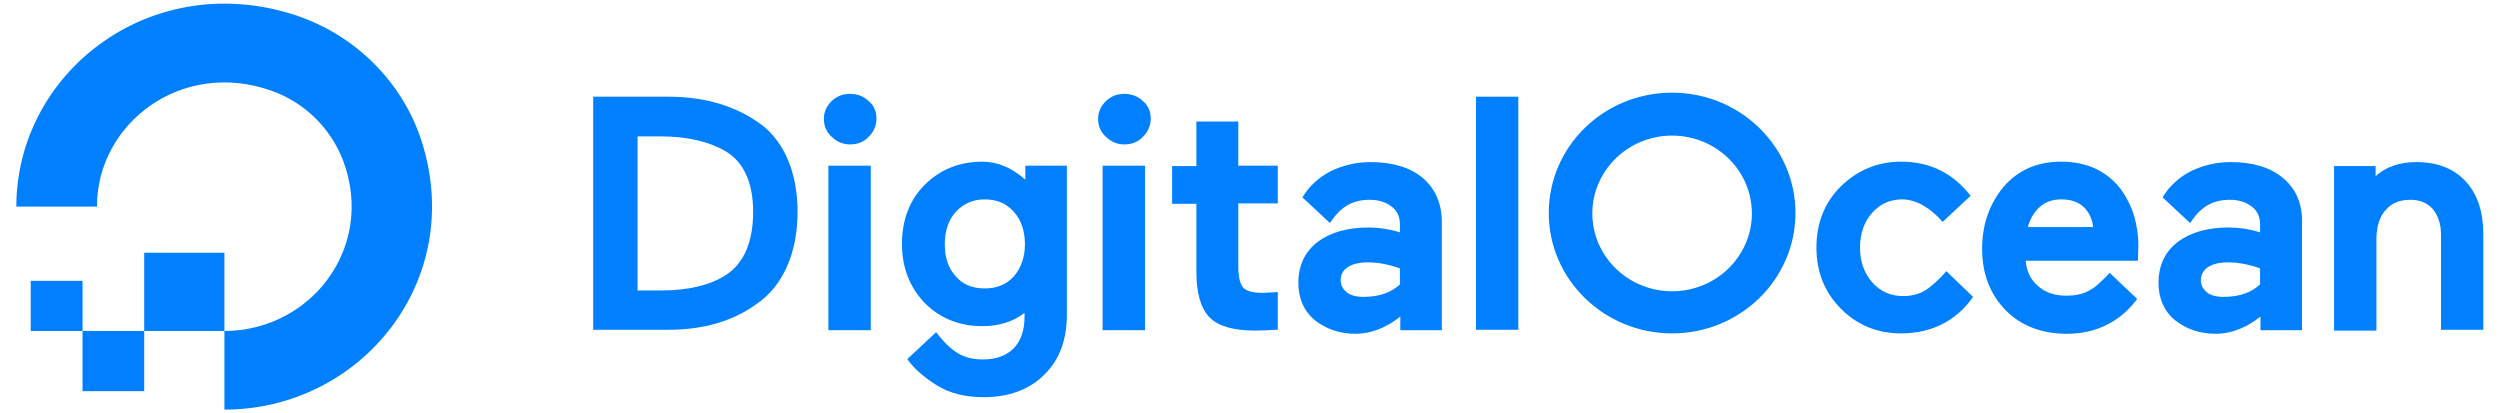 <svg xmlns="http://www.w3.org/2000/svg" preserveAspectRatio="xMidYMid meet" viewBox="0 0 121 20" fill="none">
  <g clip-path="url(#clip0_130_358)">
    <path d="M10.861 19.825V16.019C15 16.019 18.184 12.019 16.612 7.786C16.015 6.213 14.741 4.951 13.129 4.388C8.791 2.854 4.692 5.961 4.692 10H0.791C0.791 3.573 7.159 -1.437 14.065 0.66C17.09 1.573 19.478 3.922 20.413 6.854C22.562 13.611 17.448 19.825 10.861 19.825Z" fill="#0080FF"/>
    <path fill-rule="evenodd" clip-rule="evenodd" d="M10.861 16.019H6.98V12.233H10.861V16.019Z" fill="#0080FF"/>
    <path fill-rule="evenodd" clip-rule="evenodd" d="M6.98 18.932H3.995V16.019H6.98V18.932Z" fill="#0080FF"/>
    <path fill-rule="evenodd" clip-rule="evenodd" d="M3.995 16.02H1.487V13.592H3.995V16.02Z" fill="#0080FF"/>
    <path d="M36.611 5.864C35.457 5.087 34.024 4.68 32.353 4.68H28.711V15.961H32.353C34.024 15.961 35.457 15.553 36.611 14.719C37.248 14.291 37.746 13.67 38.084 12.913C38.422 12.155 38.602 11.262 38.602 10.252C38.602 9.262 38.422 8.369 38.084 7.612C37.746 6.874 37.248 6.272 36.611 5.864ZM30.84 6.602H31.994C33.268 6.602 34.323 6.854 35.119 7.32C35.995 7.845 36.452 8.835 36.452 10.252C36.452 11.728 35.995 12.757 35.119 13.32C34.363 13.806 33.308 14.058 32.014 14.058H30.86V6.602H30.84Z" fill="#0080FF"/>
    <path d="M41.149 4.543C40.79 4.543 40.492 4.66 40.253 4.893C40.014 5.126 39.875 5.417 39.875 5.747C39.875 6.097 39.994 6.388 40.253 6.621C40.492 6.854 40.79 6.99 41.149 6.99C41.507 6.99 41.805 6.874 42.044 6.621C42.283 6.388 42.422 6.077 42.422 5.747C42.422 5.398 42.303 5.107 42.044 4.893C41.805 4.66 41.487 4.543 41.149 4.543Z" fill="#0080FF"/>
    <path d="M42.144 8.02H40.094V15.981H42.144V8.02Z" fill="#0080FF"/>
    <path d="M49.606 8.68C48.99 8.136 48.293 7.825 47.557 7.825C46.422 7.825 45.487 8.214 44.751 8.951C44.014 9.689 43.656 10.66 43.656 11.806C43.656 12.932 44.014 13.883 44.751 14.66C45.487 15.398 46.422 15.786 47.557 15.786C48.353 15.786 49.029 15.573 49.587 15.146V15.34C49.587 16 49.407 16.505 49.049 16.874C48.691 17.223 48.194 17.398 47.577 17.398C46.621 17.398 46.044 17.029 45.308 16.078L43.915 17.379L43.955 17.437C44.253 17.845 44.711 18.252 45.328 18.641C45.945 19.029 46.701 19.223 47.617 19.223C48.83 19.223 49.825 18.854 50.542 18.136C51.278 17.417 51.636 16.447 51.636 15.243V8.019H49.626V8.68H49.606ZM49.069 13.379C48.711 13.767 48.253 13.961 47.656 13.961C47.059 13.961 46.602 13.767 46.263 13.379C45.905 12.99 45.726 12.466 45.726 11.825C45.726 11.184 45.905 10.641 46.263 10.252C46.621 9.864 47.079 9.65 47.656 9.65C48.253 9.65 48.711 9.845 49.069 10.252C49.427 10.641 49.606 11.184 49.606 11.825C49.606 12.466 49.407 12.99 49.069 13.379Z" fill="#0080FF"/>
    <path d="M55.417 8.02H53.367V15.981H55.417V8.02Z" fill="#0080FF"/>
    <path d="M54.422 4.543C54.064 4.543 53.765 4.66 53.526 4.893C53.288 5.126 53.148 5.417 53.148 5.747C53.148 6.097 53.268 6.388 53.526 6.621C53.765 6.854 54.064 6.99 54.422 6.99C54.78 6.99 55.079 6.874 55.318 6.621C55.556 6.388 55.696 6.077 55.696 5.747C55.696 5.398 55.576 5.107 55.318 4.893C55.079 4.66 54.76 4.543 54.422 4.543Z" fill="#0080FF"/>
    <path d="M59.915 5.883H57.905V8.039H56.73V9.864H57.905V13.165C57.905 14.194 58.123 14.932 58.541 15.359C58.959 15.786 59.696 16 60.75 16C61.089 16 61.427 15.98 61.745 15.961H61.845V14.136L61.148 14.175C60.651 14.175 60.333 14.097 60.173 13.922C60.014 13.747 59.934 13.398 59.934 12.874V9.844H61.845V8.019H59.934V5.883H59.915Z" fill="#0080FF"/>
    <path d="M73.487 4.68H71.438V15.961H73.487V4.68Z" fill="#0080FF"/>
    <path d="M94.204 13.126C93.845 13.534 93.467 13.883 93.169 14.058C92.89 14.233 92.532 14.33 92.114 14.33C91.517 14.33 91.019 14.117 90.621 13.67C90.224 13.223 90.025 12.66 90.025 11.98C90.025 11.301 90.224 10.738 90.602 10.311C91 9.864 91.477 9.65 92.074 9.65C92.731 9.65 93.427 10.058 94.025 10.738L95.378 9.476C94.502 8.349 93.368 7.825 92.014 7.825C90.88 7.825 89.905 8.233 89.109 9.01C88.313 9.786 87.915 10.796 87.915 11.98C87.915 13.165 88.313 14.155 89.109 14.951C89.905 15.748 90.88 16.136 92.014 16.136C93.507 16.136 94.701 15.514 95.497 14.369L94.204 13.126Z" fill="#0080FF"/>
    <path d="M102.621 9.126C102.323 8.738 101.925 8.408 101.447 8.175C100.949 7.942 100.392 7.825 99.755 7.825C98.601 7.825 97.666 8.233 96.969 9.049C96.293 9.864 95.935 10.854 95.935 12.039C95.935 13.243 96.313 14.233 97.069 15.01C97.805 15.767 98.82 16.155 100.034 16.155C101.407 16.155 102.561 15.612 103.397 14.524L103.437 14.466L102.104 13.204C101.984 13.359 101.805 13.514 101.646 13.67C101.447 13.864 101.248 14 101.049 14.097C100.75 14.252 100.392 14.311 100.014 14.311C99.437 14.311 98.979 14.155 98.621 13.825C98.283 13.534 98.084 13.126 98.044 12.621H103.477L103.497 11.883C103.497 11.359 103.417 10.874 103.278 10.408C103.139 9.961 102.92 9.534 102.621 9.126ZM98.144 11.01C98.243 10.621 98.422 10.311 98.681 10.058C98.959 9.786 99.318 9.65 99.755 9.65C100.253 9.65 100.631 9.786 100.89 10.058C101.129 10.311 101.268 10.621 101.308 10.99H98.144V11.01Z" fill="#0080FF"/>
    <path d="M110.502 8.621C109.885 8.097 109.029 7.845 107.954 7.845C107.278 7.845 106.641 8 106.064 8.272C105.526 8.544 105.009 8.971 104.671 9.553L104.691 9.573L106.004 10.796C106.541 9.961 107.138 9.67 107.934 9.67C108.372 9.67 108.71 9.786 108.989 10C109.268 10.214 109.387 10.505 109.387 10.854V11.243C108.87 11.087 108.372 11.01 107.875 11.01C106.86 11.01 106.024 11.243 105.407 11.709C104.79 12.175 104.472 12.854 104.472 13.689C104.472 14.427 104.73 15.049 105.268 15.495C105.805 15.922 106.462 16.155 107.238 16.155C108.014 16.155 108.75 15.845 109.407 15.32V15.981H111.417V10.854C111.457 9.903 111.138 9.146 110.502 8.621ZM106.86 12.932C107.099 12.777 107.417 12.699 107.835 12.699C108.332 12.699 108.85 12.796 109.387 12.99V13.767C108.949 14.175 108.352 14.369 107.616 14.369C107.258 14.369 106.979 14.291 106.8 14.136C106.621 13.981 106.521 13.806 106.521 13.553C106.521 13.301 106.641 13.087 106.86 12.932Z" fill="#0080FF"/>
    <path d="M119.338 8.777C118.761 8.155 117.965 7.845 116.95 7.845C116.134 7.845 115.477 8.078 114.98 8.524V8.039H112.97V16H115.019V11.592C115.019 10.99 115.159 10.505 115.457 10.175C115.756 9.825 116.134 9.67 116.671 9.67C117.129 9.67 117.487 9.825 117.746 10.117C118.005 10.427 118.144 10.835 118.144 11.359V15.961H120.194V11.359C120.194 10.272 119.915 9.398 119.338 8.777Z" fill="#0080FF"/>
    <path d="M68.87 8.621C68.253 8.097 67.397 7.845 66.322 7.845C65.646 7.845 65.009 8 64.432 8.272C63.895 8.544 63.377 8.971 63.039 9.553L63.059 9.573L64.372 10.796C64.909 9.961 65.507 9.67 66.302 9.67C66.74 9.67 67.079 9.786 67.357 10C67.636 10.214 67.755 10.505 67.755 10.854V11.243C67.238 11.087 66.74 11.01 66.243 11.01C65.228 11.01 64.392 11.243 63.775 11.709C63.158 12.175 62.84 12.854 62.84 13.689C62.84 14.427 63.099 15.049 63.636 15.495C64.173 15.922 64.83 16.155 65.606 16.155C66.382 16.155 67.118 15.845 67.775 15.32V15.981H69.785V10.854C69.805 9.903 69.487 9.146 68.87 8.621ZM65.228 12.932C65.467 12.777 65.785 12.699 66.203 12.699C66.701 12.699 67.218 12.796 67.755 12.99V13.767C67.317 14.175 66.72 14.369 65.984 14.369C65.626 14.369 65.347 14.291 65.168 14.136C64.989 13.981 64.89 13.806 64.89 13.553C64.89 13.301 64.989 13.087 65.228 12.932Z" fill="#0080FF"/>
    <path d="M80.93 16.136C77.647 16.136 74.96 13.534 74.96 10.311C74.96 7.087 77.627 4.485 80.93 4.485C84.214 4.485 86.9 7.087 86.9 10.311C86.9 13.534 84.214 16.136 80.93 16.136ZM80.93 6.563C78.801 6.563 77.069 8.252 77.069 10.33C77.069 12.408 78.801 14.097 80.93 14.097C83.059 14.097 84.791 12.408 84.791 10.33C84.791 8.252 83.059 6.563 80.93 6.563Z" fill="#0080FF"/>
  </g>
  <defs>
    <clipPath id="clip0_130_358">
      <rect width="120" height="20" fill="white" transform="translate(0.492)"/>
    </clipPath>
  </defs>
</svg>